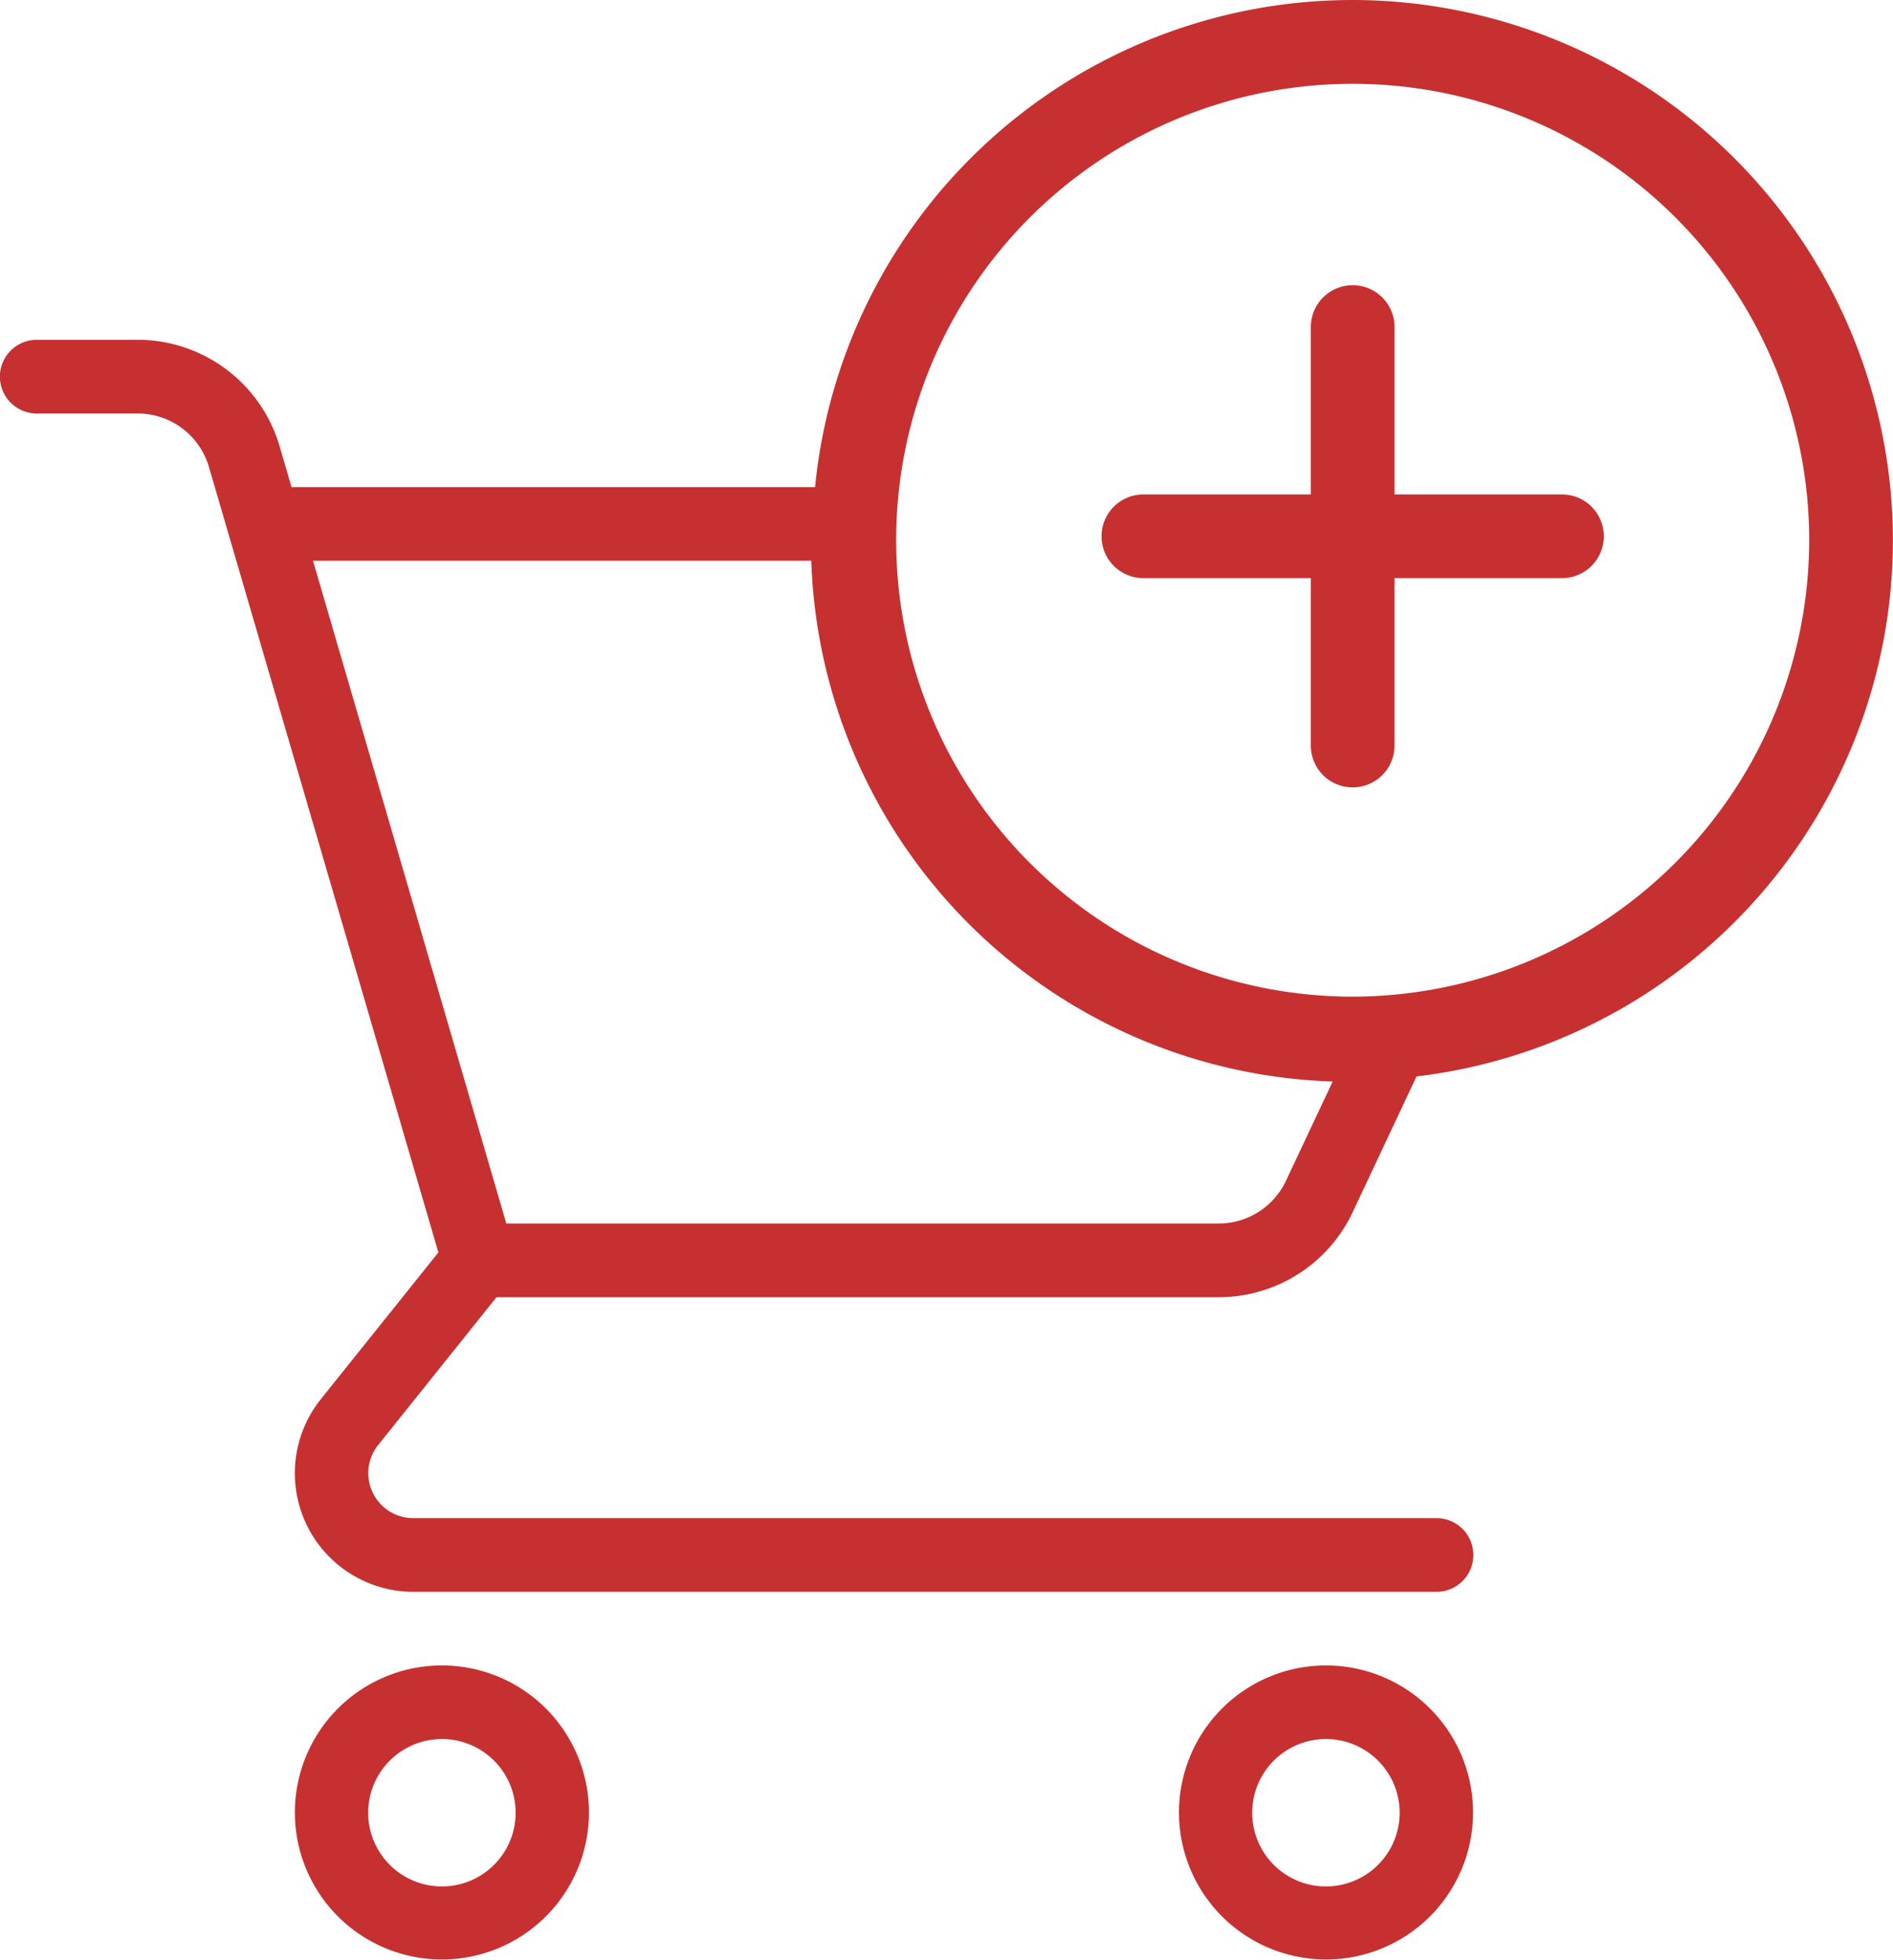 <svg xmlns="http://www.w3.org/2000/svg" width="19.311" height="20" viewBox="0 0 19.311 20">
  <g id="Group_5178" data-name="Group 5178" transform="translate(-944 -763)">
    <g id="plus_1_" data-name="plus (1)" transform="translate(952.288 763)">
      <g id="Group_5173" data-name="Group 5173">
        <g id="Group_5172" data-name="Group 5172">
          <path id="Path_5848" data-name="Path 5848" d="M5.511,0a5.511,5.511,0,1,0,5.511,5.511A5.517,5.517,0,0,0,5.511,0Zm0,10.169a4.657,4.657,0,1,1,4.657-4.657A4.663,4.663,0,0,1,5.511,10.169Z" fill="#c73030"/>
        </g>
      </g>
      <g id="Group_5175" data-name="Group 5175" transform="translate(2.95 2.911)">
        <g id="Group_5174" data-name="Group 5174">
          <path id="Path_5849" data-name="Path 5849" d="M141.718,137.372H140.01v-1.708a.427.427,0,0,0-.854,0v1.708h-1.708a.427.427,0,0,0,0,.854h1.708v1.708a.427.427,0,0,0,.854,0v-1.708h1.708a.427.427,0,0,0,0-.854Z" transform="translate(-137.022 -135.238)" fill="#c73030"/>
        </g>
      </g>
    </g>
    <g id="Group_5177" data-name="Group 5177" transform="translate(944 766.466)">
      <path id="Path_5850" data-name="Path 5850" d="M2501.708,372.919a1.21,1.21,0,0,0,.942,1.966h10.439a.376.376,0,0,0,0-.752h-10.439a.459.459,0,0,1-.358-.745l1.208-1.509h7.371a1.511,1.511,0,0,0,1.361-.863l.645-1.372.448-.95a4.639,4.639,0,0,1-.892.129c-.074,0-.146.012-.221.012a4.654,4.654,0,0,1-4.648-4.47c0-.063-.009-.125-.009-.188a4.757,4.757,0,0,1,.037-.564h-6.183l-.123-.421a1.51,1.51,0,0,0-1.443-1.082h-1.033a.376.376,0,0,0,0,.752h1.033a.758.758,0,0,1,.722.541l2.342,8.019Zm-.08-8.555h5.083a5.5,5.5,0,0,0,5.319,5.314l-.479,1.018a.758.758,0,0,1-.681.431H2503.6Z" transform="translate(-2498.435 -362.109)" fill="#c73030"/>
      <path id="Path_5851" data-name="Path 5851" d="M2504.3,381.745a1.5,1.5,0,1,0,1.5,1.5A1.5,1.5,0,0,0,2504.3,381.745Zm0,2.255a.752.752,0,1,1,.752-.752A.752.752,0,0,1,2504.3,384Z" transform="translate(-2499.792 -368.218)" fill="#c73030"/>
      <path id="Path_5852" data-name="Path 5852" d="M2517.392,381.745a1.5,1.5,0,1,0,1.5,1.5A1.5,1.5,0,0,0,2517.392,381.745Zm0,2.255a.752.752,0,1,1,.751-.752A.752.752,0,0,1,2517.392,384Z" transform="translate(-2503.865 -368.218)" fill="#c73030"/>
    </g>
  </g>
</svg>
